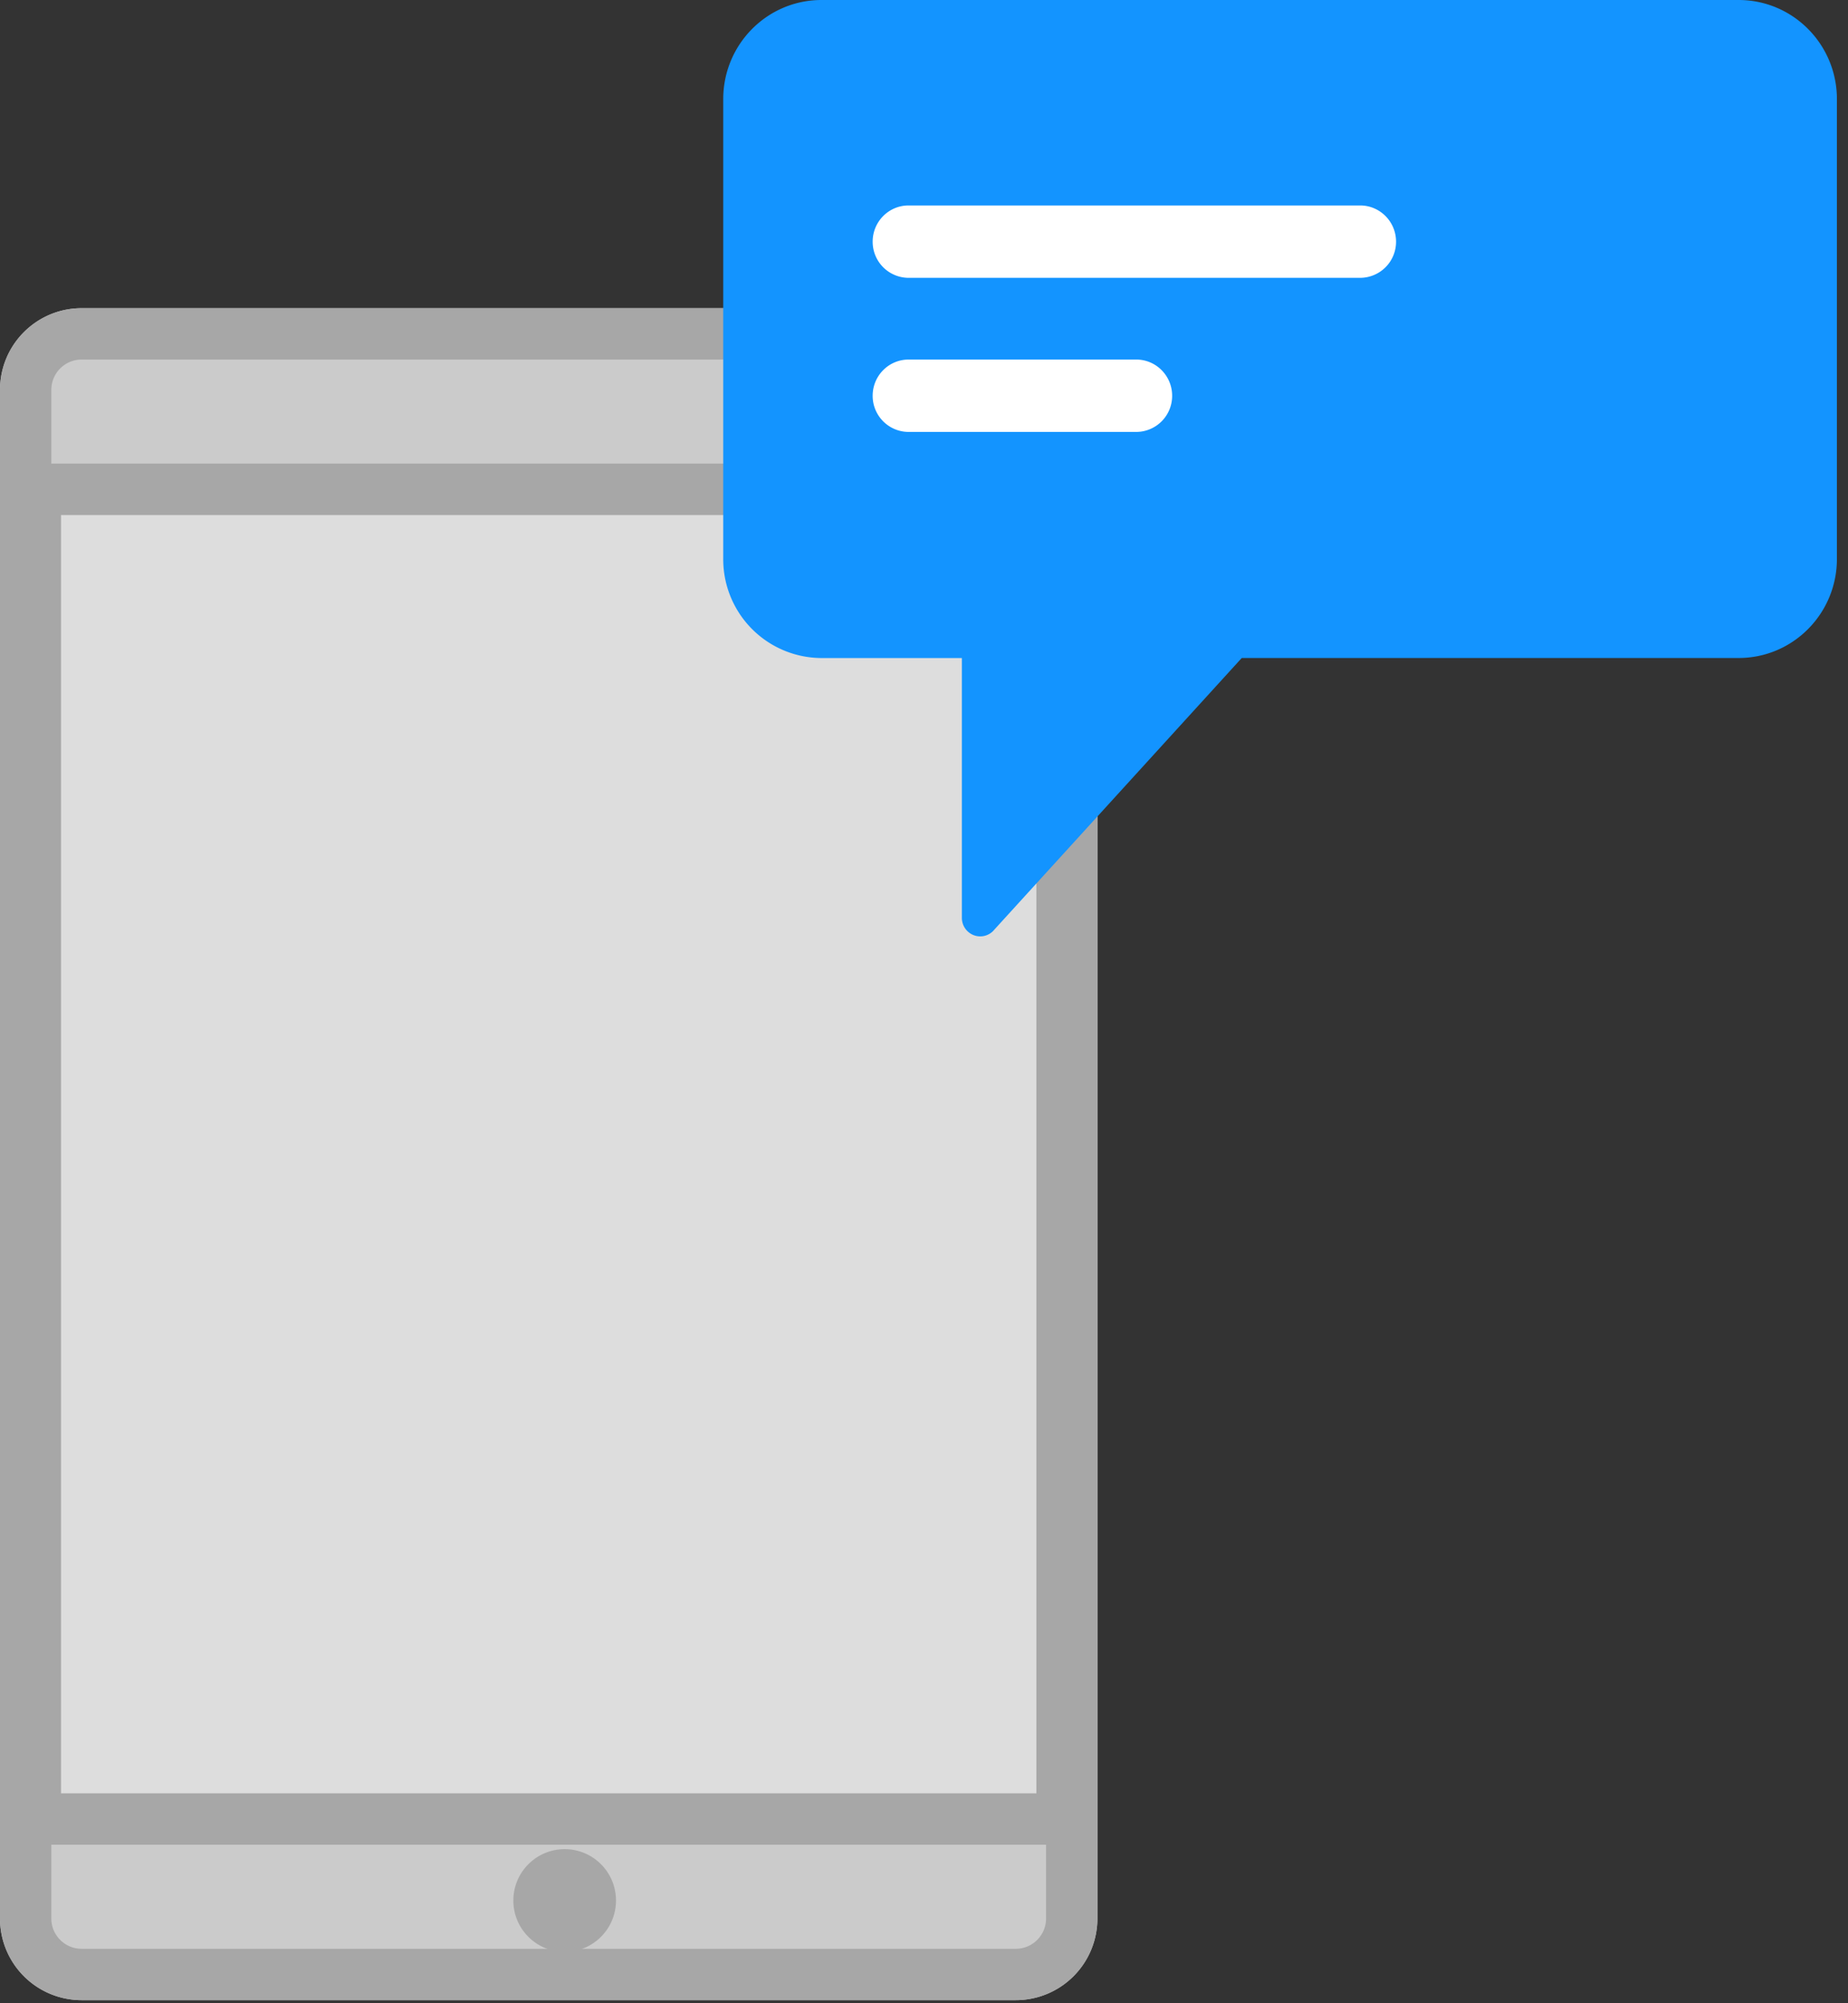 <svg xmlns="http://www.w3.org/2000/svg" xmlns:xlink="http://www.w3.org/1999/xlink" width="36" height="39" viewBox="0 0 36 39">
    <rect x="0" y="0" width="36" height="39" fill="#333333" stroke="none"/>
    <defs>
        <path id="a" d="M1.59 0h18.198c.878 0 1.59.712 1.59 1.59v29.76a1.59 1.59 0 0 1-1.59 1.59H1.59A1.59 1.59 0 0 1 0 31.35V1.59C0 .712.712 0 1.59 0zm-.402 4.026v24.888H20.19V4.026H1.188z"/>
    </defs>
    <g fill="none" fill-rule="evenodd">
        <g transform="translate(0 6)">
            <path fill="#DDD" d="M1 3h20v27H1z"/>
            <use fill="#CBCBCB" xlink:href="#a"/>
            <path stroke="#A7A7A7" d="M1.59.5A1.09 1.09 0 0 0 .5 1.59v29.76c0 .602.488 1.09 1.09 1.09h18.198a1.09 1.09 0 0 0 1.09-1.09V1.59A1.09 1.09 0 0 0 19.787.5H1.59zM.688 3.526H20.69v25.888H.688V3.526z"/>
            <circle cx="11" cy="31" r="1" fill="#A7A7A7"/>
        </g>
        <path fill="#1394FF" fill-rule="nonzero" d="M19.358 18.113a.354.354 0 0 1-.393.092.36.36 0 0 1-.227-.336v-5.058h-2.735a1.922 1.922 0 0 1-1.914-1.931V1.93c0-1.066.857-1.93 1.914-1.93H33.87c1.057 0 1.914.864 1.914 1.93v8.95c0 1.067-.857 1.93-1.914 1.93H24.19l-4.833 5.303z"/>
        <path fill="#FFF" d="M17.7 7h4.435c.386 0 .699.316.699.705a.702.702 0 0 1-.699.704H17.7A.702.702 0 0 1 17 7.705c0-.39.313-.705.7-.705zM17 4.705c0-.39.313-.705.7-.705h8.797c.385 0 .699.316.699.705a.702.702 0 0 1-.7.704H17.7A.702.702 0 0 1 17 4.705z"/>
    </g>
</svg>
